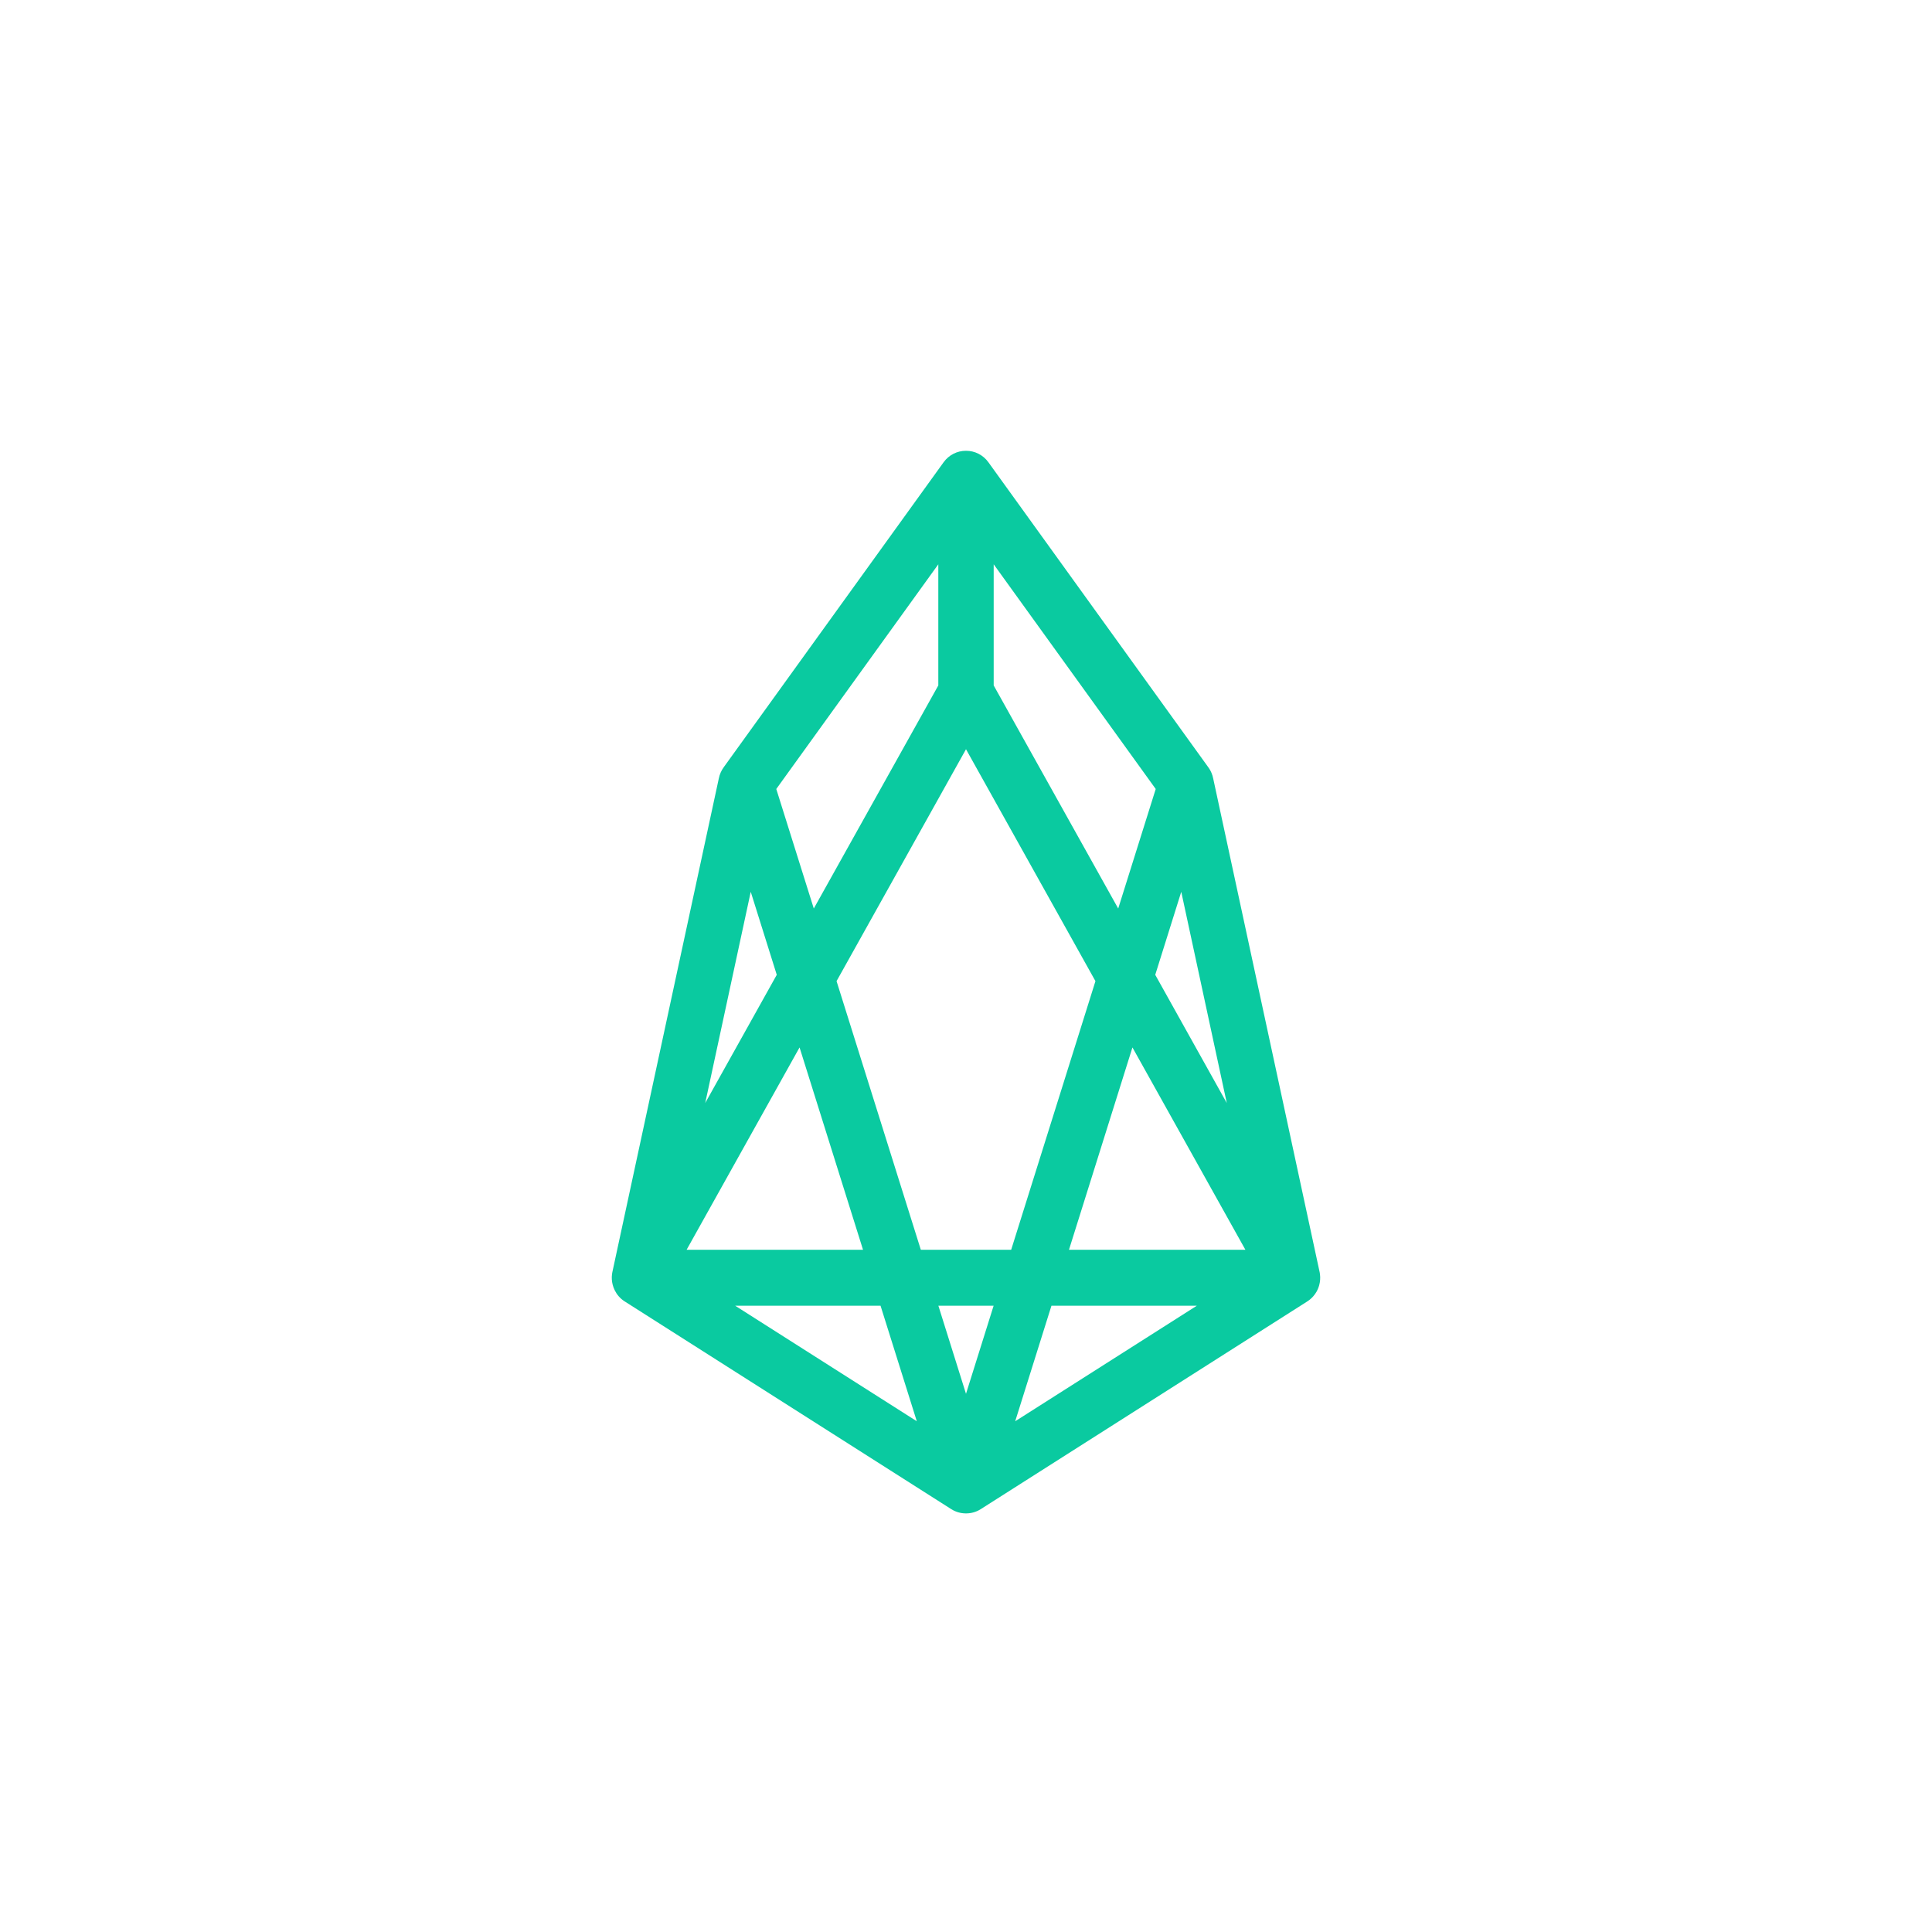 <svg width="60" height="60" viewBox="0 0 60 60" fill="none" xmlns="http://www.w3.org/2000/svg">
<g filter="url(#filter0_ii__3)">
<path fill-rule="evenodd" clip-rule="evenodd" d="M30 14C30.269 13.998 30.53 14.126 30.695 14.355L37.522 23.824C37.543 23.852 37.561 23.881 37.578 23.911C37.596 23.942 37.612 23.973 37.625 24.006C37.648 24.061 37.666 24.118 37.677 24.177L40.979 39.491C40.981 39.5 40.983 39.51 40.985 39.52C40.989 39.54 40.992 39.56 40.994 39.581C41.007 39.691 40.999 39.802 40.97 39.909C40.951 39.981 40.922 40.052 40.884 40.119C40.826 40.219 40.751 40.304 40.663 40.372C40.642 40.388 40.621 40.403 40.599 40.417L30.459 46.867C30.318 46.957 30.159 47.001 30 47C29.841 47.001 29.682 46.957 29.541 46.867L19.401 40.417C19.401 40.417 19.401 40.417 19.401 40.417C19.395 40.413 19.388 40.409 19.382 40.405C19.256 40.32 19.157 40.205 19.092 40.073C19.064 40.017 19.042 39.958 19.027 39.898C19 39.792 18.993 39.683 19.006 39.575C19.01 39.549 19.014 39.524 19.019 39.498C19.02 39.496 19.02 39.493 19.021 39.49L22.323 24.177C22.336 24.11 22.356 24.046 22.384 23.985C22.396 23.957 22.41 23.931 22.425 23.905C22.441 23.877 22.459 23.85 22.478 23.824L29.305 14.355C29.47 14.126 29.731 13.998 30 14ZM29.14 17.525L24.108 24.503L25.273 28.215L29.14 21.287V17.525ZM30 23.268L25.98 30.47L28.597 38.813H31.403L34.02 30.47L30 23.268ZM35.169 32.529L33.198 38.813H38.677L35.169 32.529ZM37.169 40.55H32.654L31.528 44.138L37.169 40.55ZM30 43.286L30.858 40.55H29.142L30 43.286ZM26.802 38.813L24.831 32.529L21.323 38.813H26.802ZM21.901 34.256L24.123 30.274L23.315 27.696L21.901 34.256ZM22.831 40.55H27.346L28.472 44.138L22.831 40.55ZM38.099 34.256L35.877 30.274L36.685 27.696L38.099 34.256ZM35.892 24.503L34.727 28.215L30.86 21.287V17.525L35.892 24.503Z" fill="#0ACAA0"/>
</g>
<defs>
<filter id="filter0_ii__3" x="16" y="11" width="28" height="39" filterUnits="userSpaceOnUse" color-interpolation-filters="sRGB">
<feFlood flood-opacity="0" result="BackgroundImageFix"/>
<feBlend mode="normal" in="SourceGraphic" in2="BackgroundImageFix" result="shape"/>
<feColorMatrix in="SourceAlpha" type="matrix" values="0 0 0 0 0 0 0 0 0 0 0 0 0 0 0 0 0 0 127 0" result="hardAlpha"/>
<feOffset dx="3" dy="3"/>
<feGaussianBlur stdDeviation="3.5"/>
<feComposite in2="hardAlpha" operator="arithmetic" k2="-1" k3="1"/>
<feColorMatrix type="matrix" values="0 0 0 0 0.039 0 0 0 0 0.792 0 0 0 0 0.627 0 0 0 1 0"/>
<feBlend mode="normal" in2="shape" result="effect1_innerShadow"/>
<feColorMatrix in="SourceAlpha" type="matrix" values="0 0 0 0 0 0 0 0 0 0 0 0 0 0 0 0 0 0 127 0" result="hardAlpha"/>
<feOffset dx="-3" dy="-3"/>
<feGaussianBlur stdDeviation="3.5"/>
<feComposite in2="hardAlpha" operator="arithmetic" k2="-1" k3="1"/>
<feColorMatrix type="matrix" values="0 0 0 0 1 0 0 0 0 1 0 0 0 0 1 0 0 0 0.5 0"/>
<feBlend mode="normal" in2="effect1_innerShadow" result="effect2_innerShadow"/>
</filter>
</defs>
</svg>
